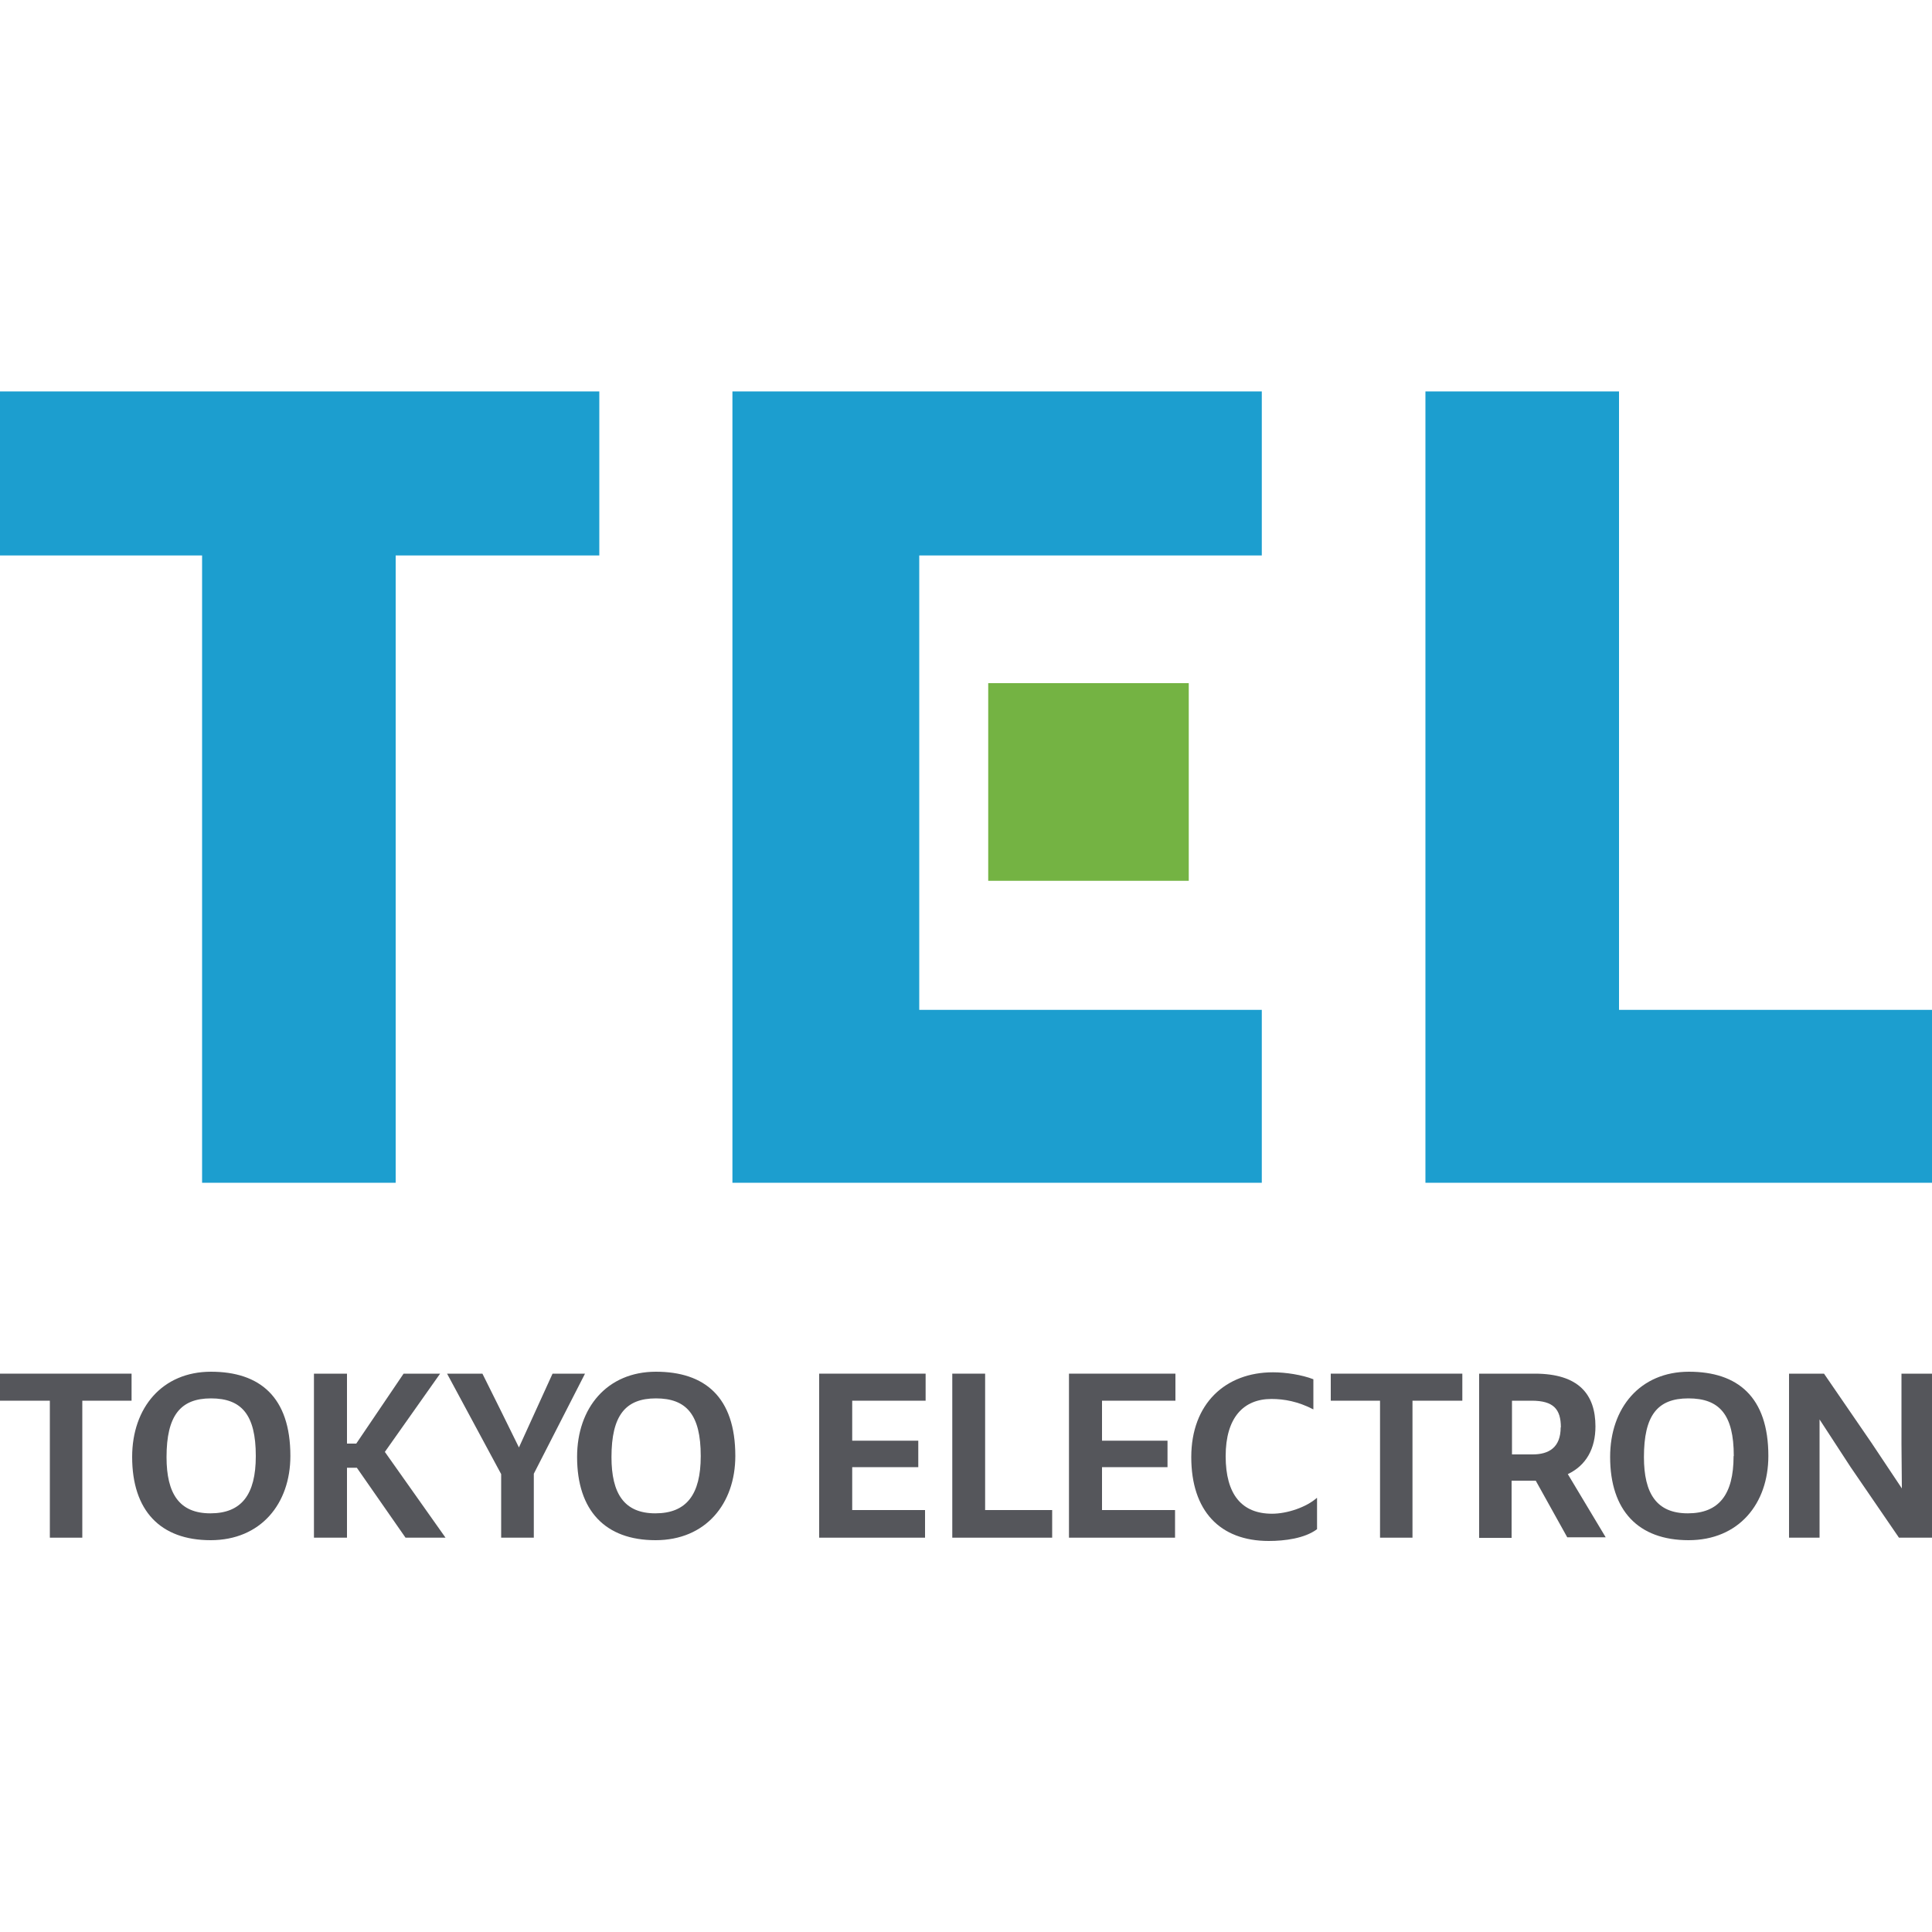<?xml version="1.0" encoding="UTF-8"?><svg id="Layer_1" xmlns="http://www.w3.org/2000/svg" viewBox="0 0 100 100"><defs><style>.cls-1{fill:#1c9ecf;}.cls-2{fill:#55565b;}.cls-3{fill:#74b343;}</style></defs><polygon class="cls-1" points="31.02 20.26 0 20.26 0 28.75 10.46 28.75 10.46 61.22 20.48 61.22 20.48 28.75 31.02 28.75 31.02 20.26"/><polygon class="cls-1" points="83.8 52.27 83.8 20.26 73.78 20.26 73.78 61.22 100 61.22 100 52.27 83.8 52.27"/><polygon class="cls-1" points="37.91 20.26 37.91 61.22 65.31 61.22 65.31 52.27 47.58 52.27 47.58 28.75 65.31 28.75 65.31 20.26 37.91 20.26"/><polygon class="cls-3" points="61.53 35.36 51.15 35.36 51.15 39.41 51.15 45.59 61.53 45.59 61.53 35.36"/><polygon class="cls-2" points="6.81 72.5 4.26 72.5 4.26 79.59 2.58 79.59 2.58 72.5 0 72.5 0 71.1 6.81 71.1 6.81 72.5"/><path class="cls-2" d="m15.03,75.36c0,2.47-1.53,4.36-4.13,4.36s-4.06-1.53-4.06-4.31c0-2.55,1.56-4.41,4.08-4.41s4.11,1.3,4.11,4.36m-1.79,0c0-2.14-.74-2.98-2.32-2.98s-2.3.89-2.3,3.04c0,1.89.66,2.91,2.27,2.91s2.35-.97,2.35-2.96"/><polygon class="cls-2" points="17.96 71.1 17.96 74.72 18.44 74.72 20.89 71.1 22.78 71.1 19.92 75.15 23.06 79.59 20.99 79.59 18.47 75.97 17.96 75.97 17.96 79.59 16.25 79.59 16.25 71.1 17.96 71.1"/><polygon class="cls-2" points="26.86 74.92 28.6 71.1 30.28 71.1 27.63 76.28 27.63 79.59 25.94 79.59 25.94 76.3 23.14 71.1 24.97 71.1 25.92 73.01 26.86 74.92"/><path class="cls-2" d="m38.06,75.36c0,2.47-1.53,4.36-4.13,4.36s-4.06-1.53-4.06-4.31c0-2.55,1.56-4.41,4.08-4.41s4.11,1.3,4.11,4.36m-1.79,0c0-2.14-.74-2.98-2.32-2.98s-2.3.89-2.3,3.04c0,1.89.66,2.91,2.27,2.91s2.35-.97,2.35-2.96"/><polygon class="cls-2" points="47.91 71.1 47.91 72.5 44.11 72.5 44.11 74.57 47.53 74.57 47.53 75.94 44.11 75.94 44.11 78.16 47.88 78.16 47.88 79.59 42.4 79.59 42.4 71.1 47.91 71.1"/><polygon class="cls-2" points="50.99 71.1 50.99 78.16 54.46 78.16 54.46 79.59 49.29 79.59 49.29 71.1 50.99 71.1"/><polygon class="cls-2" points="60.84 71.1 60.84 72.5 57.04 72.5 57.04 74.57 60.43 74.57 60.43 75.94 57.04 75.94 57.04 78.16 60.82 78.16 60.82 79.59 55.33 79.59 55.33 71.1 60.84 71.1"/><polygon class="cls-2" points="75.69 72.5 73.11 72.5 73.11 79.59 71.43 79.59 71.43 72.5 68.88 72.5 68.88 71.1 75.69 71.1 75.69 72.5"/><path class="cls-2" d="m76.56,71.1h2.88c2.27,0,3.14,1.07,3.14,2.73,0,1.15-.48,2.02-1.43,2.47l1.96,3.27h-1.99l-1.63-2.93h-1.25v2.96h-1.68v-8.49Zm4.23,2.78c0-.94-.38-1.38-1.51-1.38h-1.02v2.78h1.07c.84,0,1.45-.36,1.45-1.4"/><path class="cls-2" d="m91.53,75.36c0,2.47-1.53,4.36-4.13,4.36s-4.06-1.53-4.06-4.31c0-2.55,1.56-4.41,4.08-4.41s4.11,1.3,4.11,4.36m-1.79,0c0-2.14-.74-2.98-2.35-2.98s-2.3.89-2.3,3.04c0,1.89.66,2.91,2.27,2.91s2.37-.97,2.37-2.96"/><polygon class="cls-2" points="94.18 79.59 92.6 79.59 92.6 71.1 94.41 71.1 96.86 74.67 98.44 77.04 98.42 74.72 98.42 71.1 100 71.1 100 79.59 98.29 79.59 95.79 75.94 94.18 73.47 94.18 76 94.18 79.59"/><path class="cls-2" d="m68.16,77.53c-.54.48-1.53.82-2.32.82-1.56,0-2.4-.99-2.4-2.98s.92-2.96,2.37-2.96c.66,0,1.38.13,2.17.54v-1.56c-.59-.23-1.43-.36-2.09-.36-2.45,0-4.23,1.61-4.23,4.39s1.48,4.34,4.01,4.34c.82,0,1.86-.13,2.5-.61v-1.61Z"/></svg>